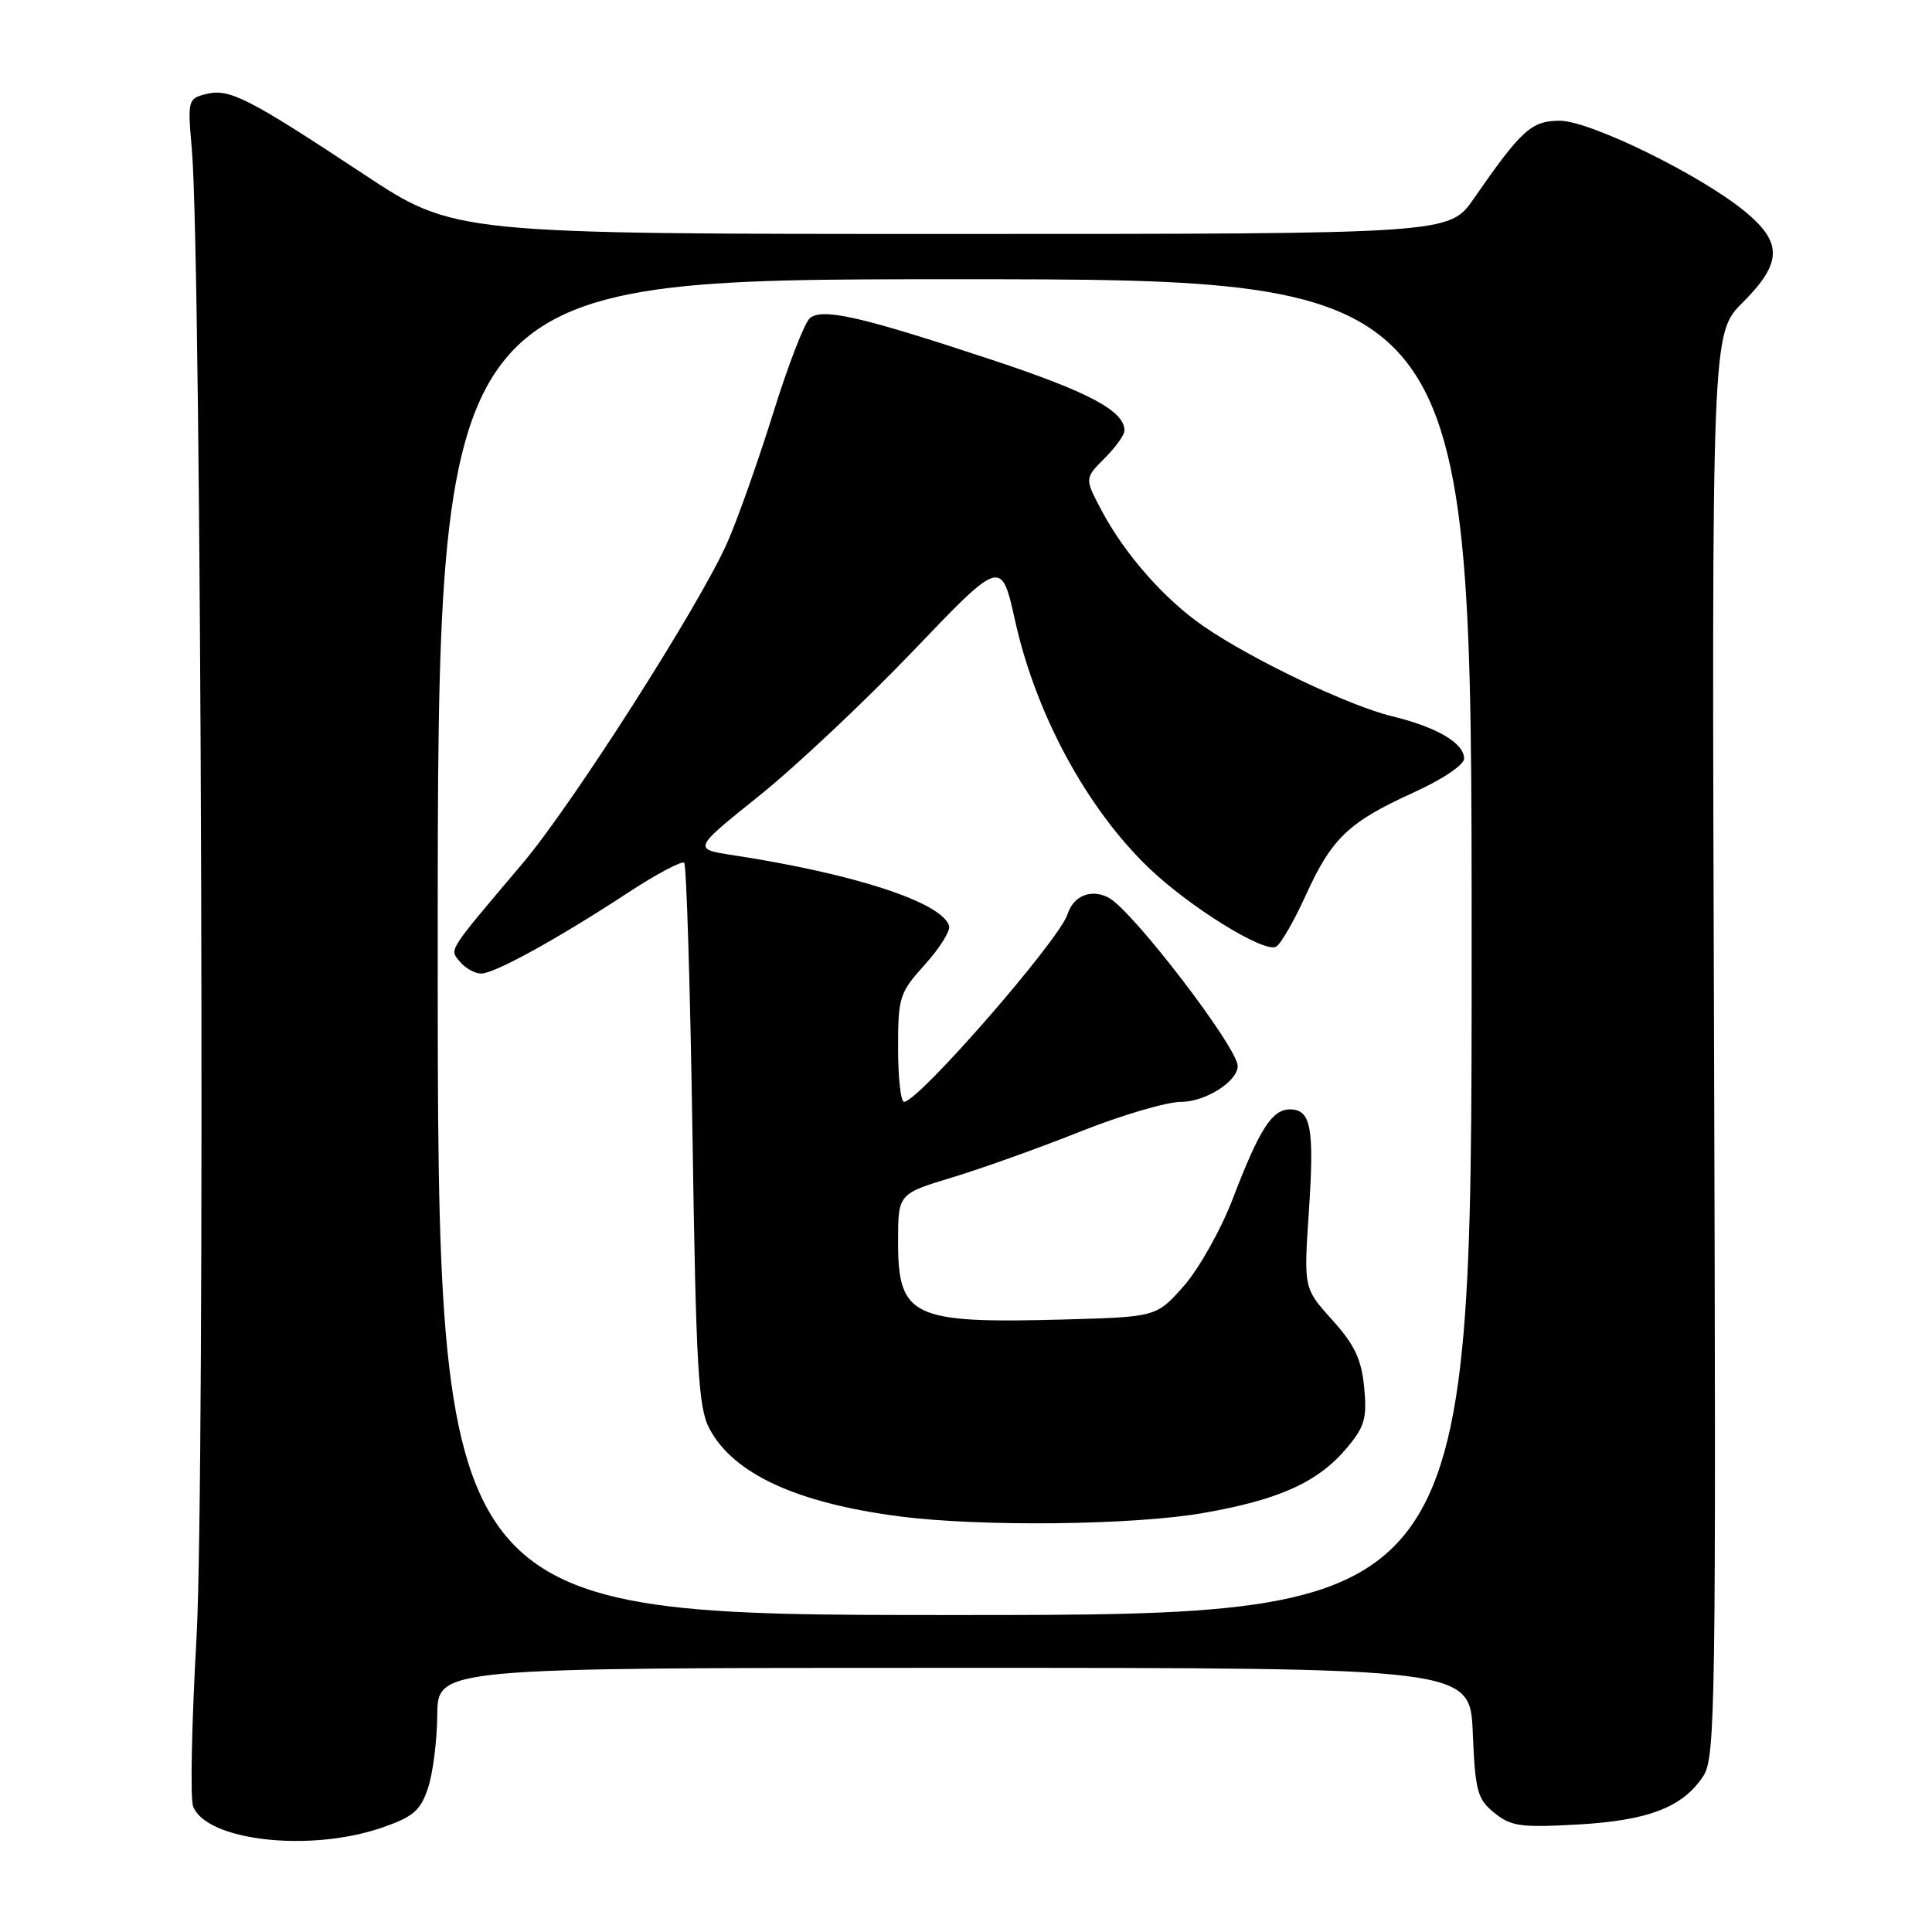 <?xml version="1.0" encoding="UTF-8" standalone="no"?>
<!DOCTYPE svg PUBLIC "-//W3C//DTD SVG 1.1//EN" "http://www.w3.org/Graphics/SVG/1.1/DTD/svg11.dtd" >
<svg xmlns="http://www.w3.org/2000/svg" xmlns:xlink="http://www.w3.org/1999/xlink" version="1.1" viewBox="0 0 256 256">
 <g >
 <path fill="currentColor"
d=" M 50.50 242.21 C 54.71 240.77 55.69 239.95 56.69 237.00 C 57.35 235.07 57.91 230.69 57.94 227.25 C 58.00 221.00 58.00 221.00 126.40 221.00 C 194.79 221.00 194.79 221.00 195.15 229.59 C 195.47 237.32 195.75 238.38 198.00 240.21 C 200.20 242.00 201.52 242.18 209.03 241.76 C 218.43 241.23 222.99 239.47 225.70 235.33 C 227.30 232.89 227.40 226.20 227.12 138.45 C 226.81 44.19 226.81 44.19 230.91 40.09 C 236.15 34.85 236.22 32.16 231.25 28.05 C 225.38 23.20 210.69 16.00 206.68 16.00 C 202.93 16.00 201.61 17.19 195.27 26.34 C 192.04 31.00 192.04 31.00 126.11 31.00 C 60.17 31.00 60.17 31.00 48.16 23.06 C 32.83 12.93 30.38 11.69 27.31 12.46 C 24.90 13.06 24.85 13.27 25.42 19.79 C 26.71 34.40 27.21 196.29 26.04 217.00 C 25.40 228.28 25.19 238.34 25.59 239.36 C 27.33 243.90 40.97 245.46 50.50 242.21 Z  M 58.00 125.50 C 58.00 37.00 58.00 37.00 126.50 37.00 C 195.00 37.00 195.00 37.00 195.00 125.50 C 195.00 214.00 195.00 214.00 126.50 214.00 C 58.00 214.00 58.00 214.00 58.00 125.50 Z  M 159.44 200.48 C 169.52 198.72 174.65 196.40 178.48 191.84 C 180.83 189.04 181.15 187.93 180.76 183.83 C 180.40 180.09 179.49 178.18 176.52 174.89 C 172.75 170.71 172.75 170.71 173.43 160.57 C 174.17 149.44 173.72 147.00 170.92 147.00 C 168.55 147.00 166.88 149.62 163.33 158.89 C 161.77 162.95 158.86 168.13 156.87 170.39 C 153.23 174.50 153.23 174.50 140.99 174.84 C 120.86 175.39 119.00 174.52 119.00 164.53 C 119.00 158.19 119.00 158.19 126.22 156.00 C 130.19 154.80 137.85 152.05 143.24 149.90 C 148.63 147.76 154.61 146.00 156.52 146.00 C 159.72 146.00 164.01 143.28 164.00 141.25 C 163.98 138.79 150.09 120.66 146.92 118.96 C 144.62 117.73 142.24 118.67 141.46 121.13 C 140.37 124.56 121.69 146.00 119.79 146.00 C 119.35 146.00 119.00 142.79 119.00 138.87 C 119.00 132.11 119.18 131.54 122.56 127.80 C 124.52 125.63 125.96 123.33 125.76 122.68 C 124.81 119.57 113.23 115.78 97.15 113.32 C 91.80 112.50 91.80 112.50 100.53 105.50 C 105.34 101.65 114.54 93.00 120.98 86.27 C 132.68 74.03 132.68 74.03 134.51 82.27 C 137.26 94.62 143.95 107.02 152.16 114.94 C 157.57 120.16 167.60 126.37 169.11 125.43 C 169.74 125.04 171.50 121.98 173.03 118.61 C 176.46 111.06 178.72 108.91 187.27 105.03 C 191.13 103.28 194.00 101.35 194.00 100.51 C 194.00 98.47 190.39 96.35 184.50 94.92 C 178.77 93.54 165.89 87.40 159.52 83.01 C 154.32 79.44 149.06 73.47 145.97 67.65 C 143.71 63.38 143.71 63.38 146.35 60.74 C 147.81 59.28 149.00 57.62 149.00 57.05 C 149.00 54.45 144.25 51.92 131.37 47.66 C 114.10 41.94 108.98 40.77 107.31 42.16 C 106.61 42.74 104.42 48.41 102.44 54.77 C 100.45 61.13 97.72 68.85 96.36 71.92 C 92.70 80.19 75.84 106.61 69.25 114.40 C 59.15 126.34 59.53 125.73 60.96 127.45 C 61.67 128.30 62.92 129.00 63.75 129.00 C 65.54 129.00 73.86 124.42 83.30 118.23 C 87.05 115.78 90.36 114.02 90.66 114.33 C 90.96 114.63 91.46 130.90 91.76 150.49 C 92.23 181.39 92.53 186.52 94.00 189.30 C 97.19 195.30 105.54 199.15 119.19 200.93 C 129.95 202.32 150.17 202.10 159.44 200.48 Z "/>
</g>
</svg>